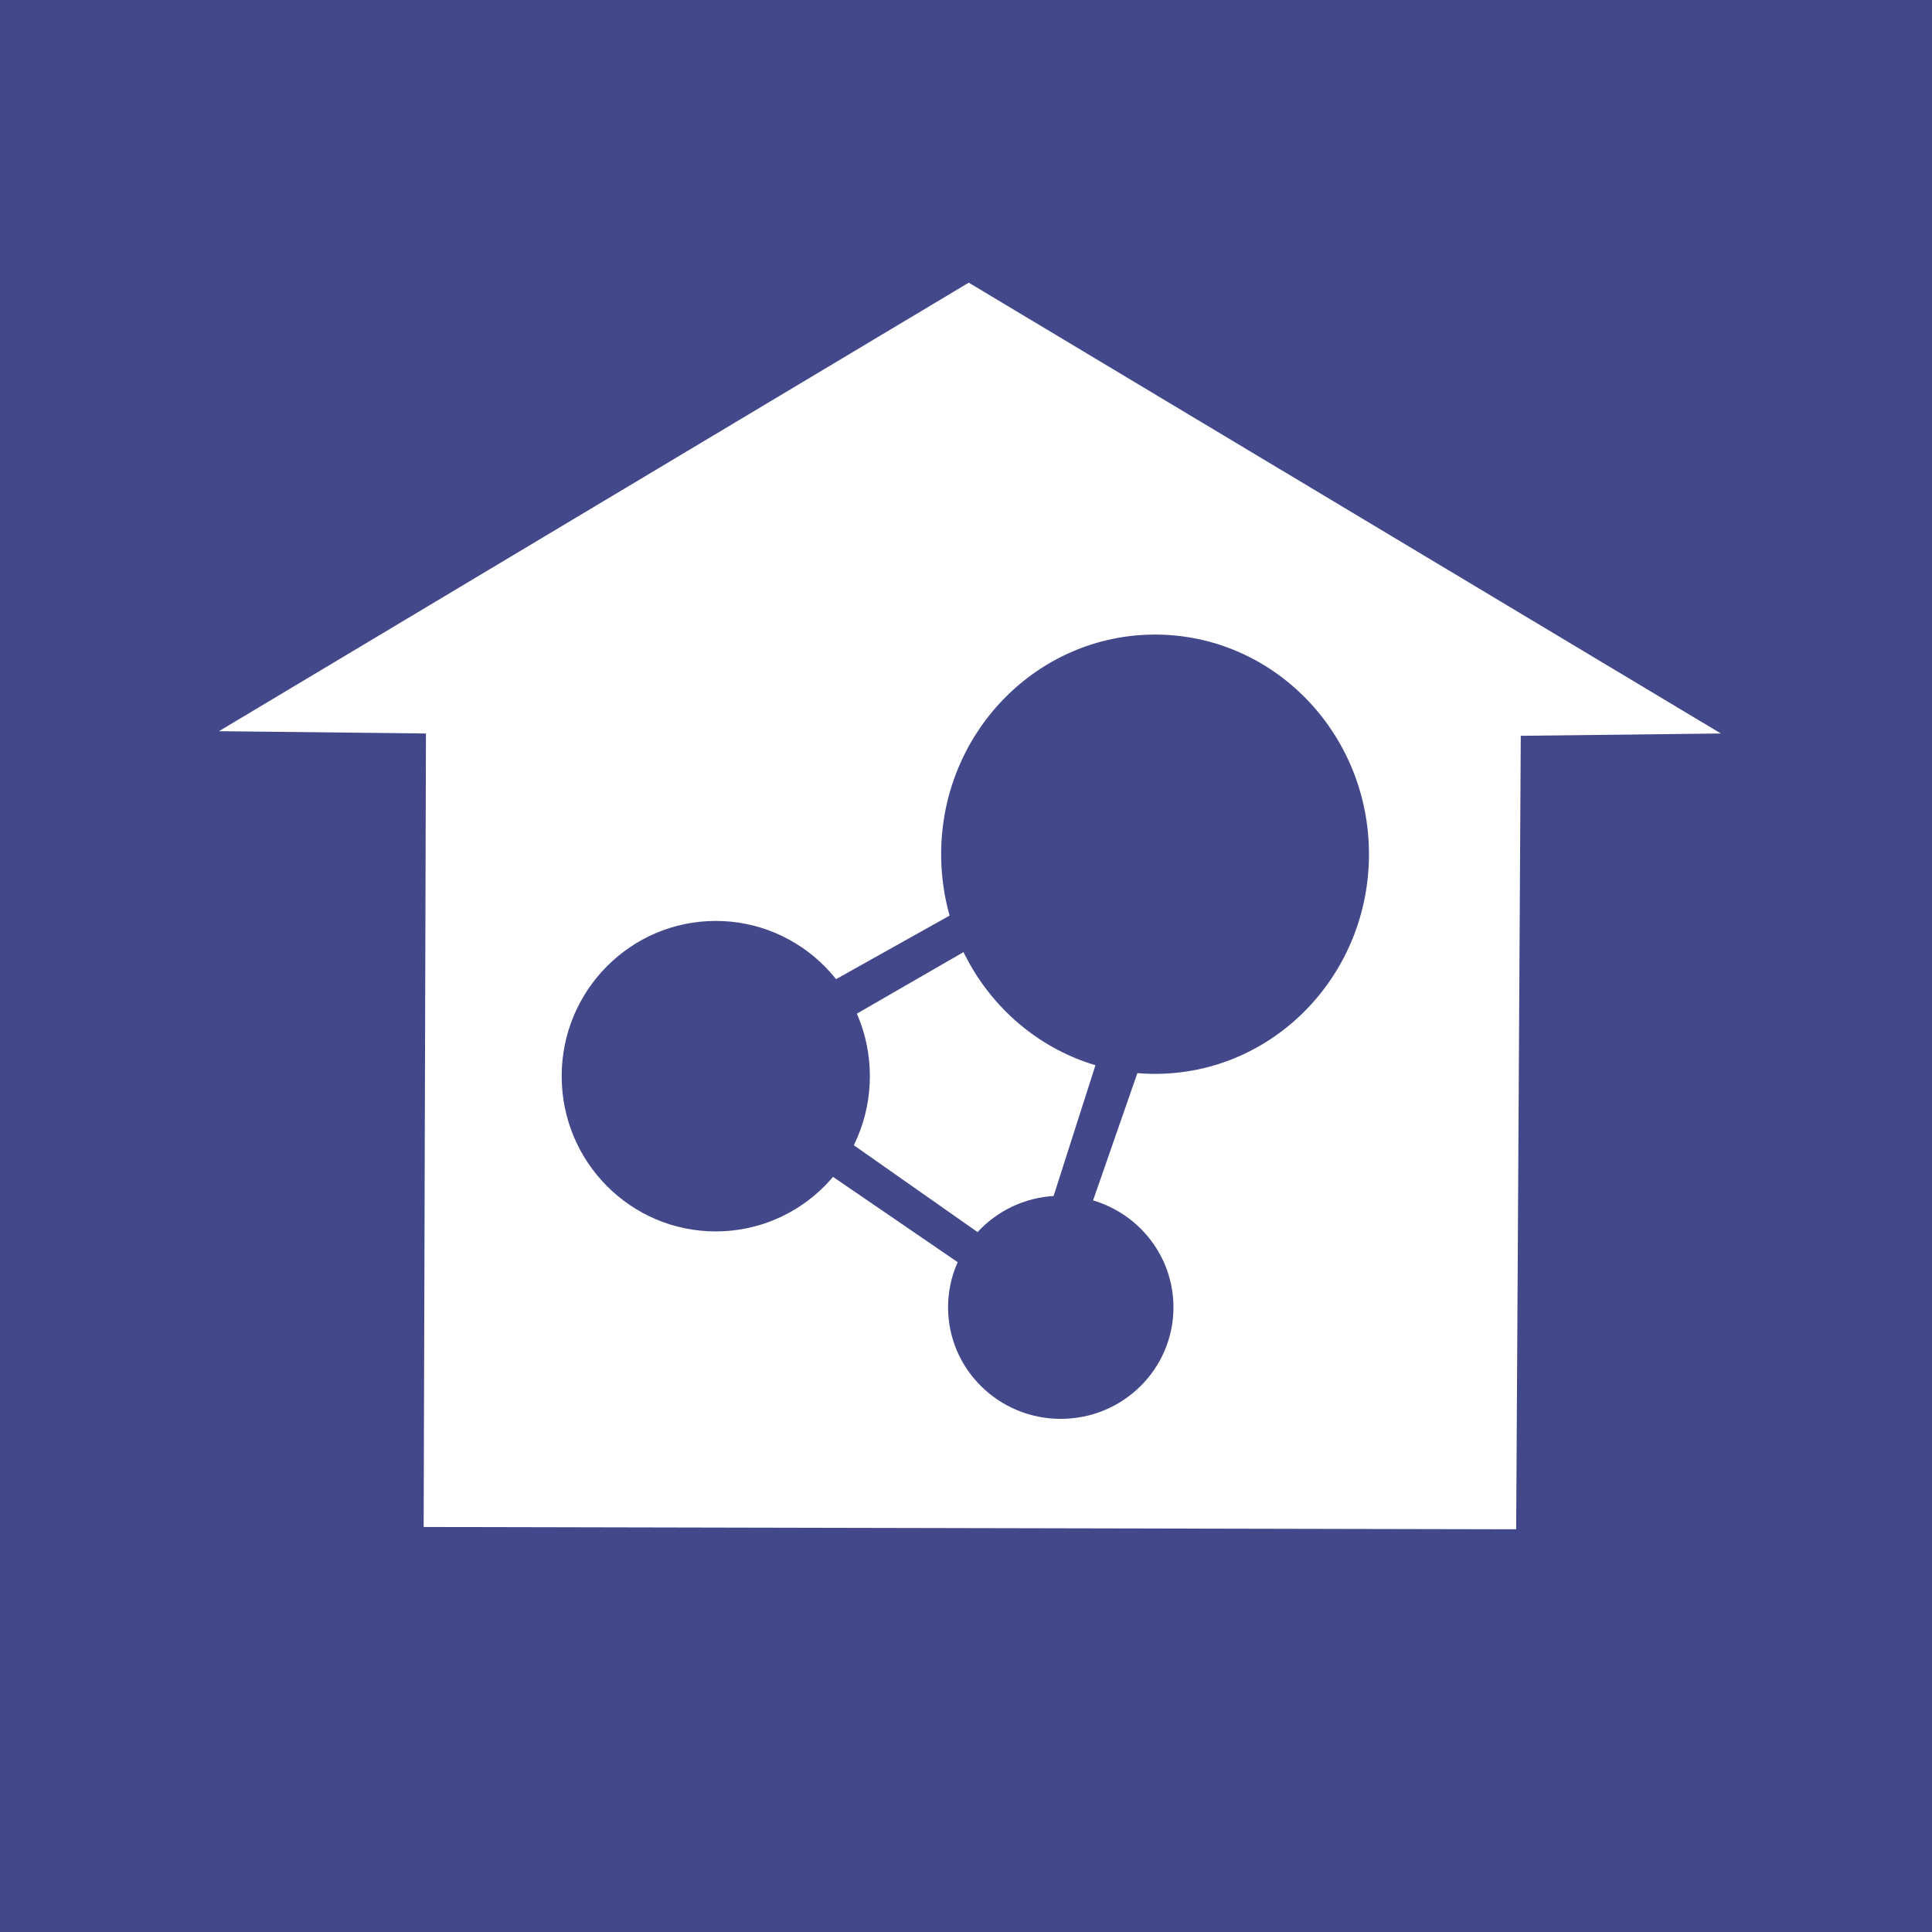 <?xml version="1.0" encoding="UTF-8" standalone="no"?>
<!-- Created with Inkscape (http://www.inkscape.org/) -->

<svg
   xmlns:dc="http://purl.org/dc/elements/1.1/"
   xmlns:cc="http://creativecommons.org/ns#"
   xmlns:rdf="http://www.w3.org/1999/02/22-rdf-syntax-ns#"
   xmlns:svg="http://www.w3.org/2000/svg"
   xmlns="http://www.w3.org/2000/svg"
   xmlns:sodipodi="http://sodipodi.sourceforge.net/DTD/sodipodi-0.dtd"
   xmlns:inkscape="http://www.inkscape.org/namespaces/inkscape"
   width="300"
   height="300"
   viewBox="0 0 79.375 79.375"
   version="1.1"
   id="svg8"
   inkscape:version="0.92.4 5da689c313, 2019-01-14"
   sodipodi:docname="logo.svg"
   inkscape:export-filename="/home/kris/Dev/Ubtouch/Hubzilla/logo/logo_vektor_300.png"
   inkscape:export-xdpi="96"
   inkscape:export-ydpi="96">
  <defs
     id="defs2" />
  <sodipodi:namedview
     id="base"
     pagecolor="#ffffff"
     bordercolor="#666666"
     borderopacity="1.0"
     inkscape:pageopacity="0"
     inkscape:pageshadow="2"
     inkscape:zoom="1.4"
     inkscape:cx="-29.052335"
     inkscape:cy="144.17359"
     inkscape:document-units="mm"
     inkscape:current-layer="layer1"
     showgrid="false"
     units="px"
     inkscape:window-width="1920"
     inkscape:window-height="1019"
     inkscape:window-x="0"
     inkscape:window-y="0"
     inkscape:window-maximized="1" />
  <g
     inkscape:label="Ebene 1"
     inkscape:groupmode="layer"
     id="layer1"
     transform="translate(0,-217.625)">
    <rect
       style="fill:#43488a;fill-opacity:1;stroke:none;stroke-width:0.266;stroke-opacity:1"
       id="rect896"
       width="79.942"
       height="80.443"
       x="-0.189"
       y="216.935" />
    <path
       style="fill:#ffffff;fill-opacity:1;stroke:none;stroke-width:0.265px;stroke-linecap:butt;stroke-linejoin:miter;stroke-opacity:1"
       d="m 8.996,247.665 30.805,-18.426 30.9,18.521 -8.221,0.095 -0.189,32.6 -44.885,-0.095 0.094,-32.6 z"
       id="path826"
       inkscape:connector-curvature="0"
       sodipodi:nodetypes="cccccccc" />
    <ellipse
       style="fill:#43488a;fill-opacity:1;stroke:none;stroke-width:0.294"
       id="path828"
       cx="29.407"
       cy="261.839"
       rx="6.331"
       ry="6.378" />
    <ellipse
       style="fill:#43488a;fill-opacity:1;stroke:none;stroke-width:0.412"
       id="path828-5"
       cx="47.455"
       cy="252.72"
       rx="8.788"
       ry="9.024" />
    <ellipse
       style="fill:#43488a;fill-opacity:1;stroke:none;stroke-width:0.213"
       id="path828-5-6"
       cx="43.581"
       cy="271.335"
       rx="4.63"
       ry="4.583" />
    <path
       style="fill:#43488a;fill-opacity:1;stroke:none;stroke-width:0.346px;stroke-linecap:butt;stroke-linejoin:miter;stroke-opacity:1"
       d="m 32.591,258.837 7.7,-4.311 0.681,1.415 -7.581,4.375 z"
       id="path871"
       inkscape:connector-curvature="0"
       sodipodi:nodetypes="ccccc" />
    <path
       style="fill:#43488a;fill-opacity:1;stroke:none;stroke-width:0.329px;stroke-linecap:butt;stroke-linejoin:miter;stroke-opacity:1"
       d="m 33.845,263.81 7.438,5.222 -0.83,1.207 -7.41,-5.072 z"
       id="path873"
       inkscape:connector-curvature="0" />
    <path
       style="fill:#43488a;fill-opacity:1;stroke:none;stroke-width:0.308px;stroke-linecap:butt;stroke-linejoin:miter;stroke-opacity:1"
       d="m 43.108,267.319 2.117,-6.615 1.732,0.354 -2.278,6.544 z"
       id="path875"
       inkscape:connector-curvature="0" />
  </g>
</svg>
